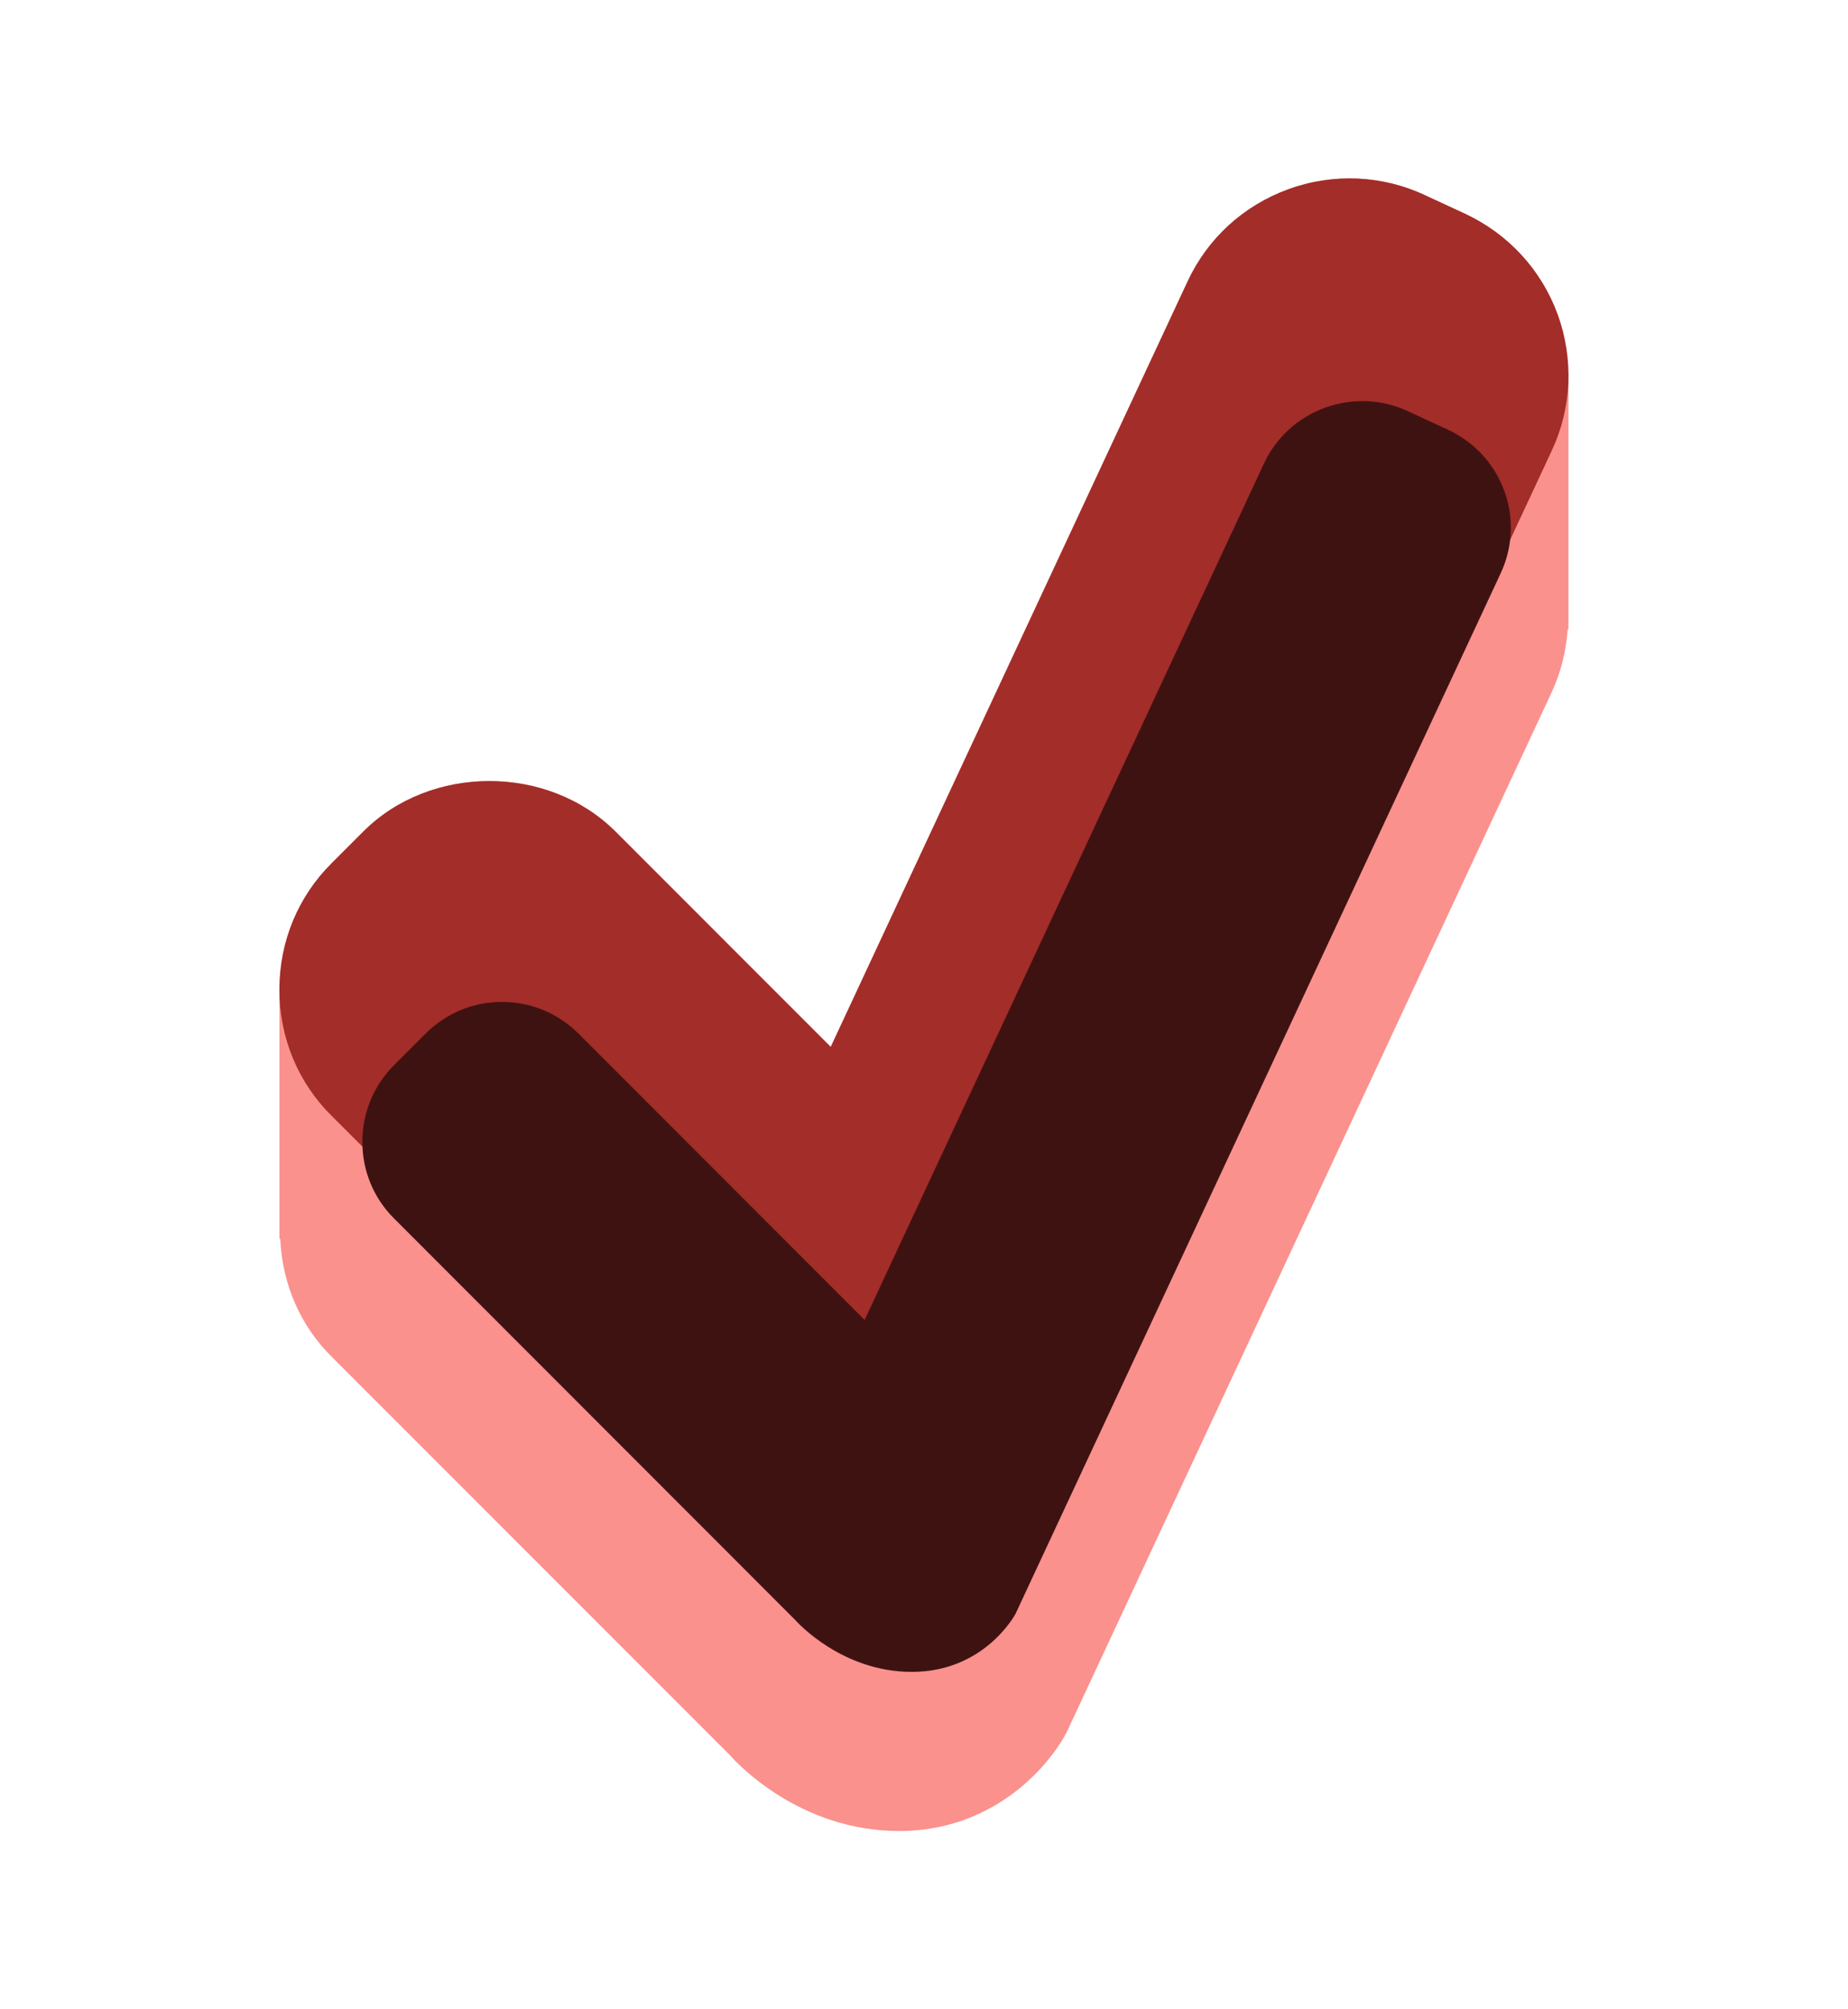 <?xml version="1.0" encoding="utf-8"?>
<!-- Generator: Adobe Illustrator 16.0.0, SVG Export Plug-In . SVG Version: 6.00 Build 0)  -->
<!DOCTYPE svg PUBLIC "-//W3C//DTD SVG 1.1//EN" "http://www.w3.org/Graphics/SVG/1.1/DTD/svg11.dtd">
<svg version="1.1" id="Layer_1" xmlns="http://www.w3.org/2000/svg" xmlns:xlink="http://www.w3.org/1999/xlink" x="0px" y="0px"
	 width="23px" height="25px" viewBox="0 0 23 25" style="enable-background:new 0 0 23 25;" xml:space="preserve">
<path style="fill:#FA918D;" d="M19.521,4.666h-0.008c-0.002-0.253-0.039-0.508-0.127-0.753c-0.205-0.557-0.613-1.001-1.154-1.254
	L17.738,2.43c-0.531-0.25-1.143-0.28-1.705-0.075c-0.561,0.205-1.006,0.615-1.254,1.15l-4.44,9.521l-2.676-2.677
	c-0.841-0.842-2.307-0.841-3.145,0.001l-0.387,0.387c-0.406,0.403-0.632,0.938-0.647,1.511H3.478v3.166h0.01
	c0.025,0.56,0.248,1.081,0.643,1.47l4.954,4.955c0.085,0.098,0.867,0.943,2.107,0.943c1.121,0,1.82-0.736,2.083-1.227l6.035-12.937
	c0.117-0.251,0.182-0.517,0.201-0.786h0.01V4.666z"/>
<path style="fill:#A32D29;" d="M19.387,3.913c-0.205-0.557-0.613-1.001-1.154-1.254L17.738,2.43c-0.531-0.25-1.143-0.28-1.705-0.075
	c-0.561,0.205-1.006,0.615-1.254,1.15l-4.44,9.521l-2.676-2.677c-0.841-0.842-2.307-0.841-3.145,0.001l-0.387,0.387
	c-0.422,0.418-0.654,0.978-0.654,1.575c0,0.599,0.233,1.16,0.652,1.573l4.954,4.955c0.085,0.097,0.867,0.943,2.107,0.943
	c1.121,0,1.82-0.737,2.083-1.227l6.035-12.938C19.563,5.078,19.59,4.474,19.387,3.913z"/>
<path style="fill:#3F1212;" d="M18.723,6.109c-0.123-0.337-0.371-0.607-0.699-0.761l-0.5-0.231c-0.32-0.151-0.691-0.168-1.031-0.045
	C16.15,5.197,15.881,5.445,15.73,5.77l-4.969,10.653l-3.559-3.561c-0.256-0.255-0.594-0.396-0.955-0.396
	c-0.359,0-0.697,0.141-0.953,0.397l-0.389,0.389c-0.254,0.254-0.395,0.592-0.395,0.955s0.141,0.702,0.395,0.954l4.992,4.995
	c0.023,0.026,0.58,0.646,1.451,0.646c0.889,0,1.271-0.686,1.291-0.722l6.035-12.94C18.828,6.814,18.846,6.447,18.723,6.109z"/>
</svg>
